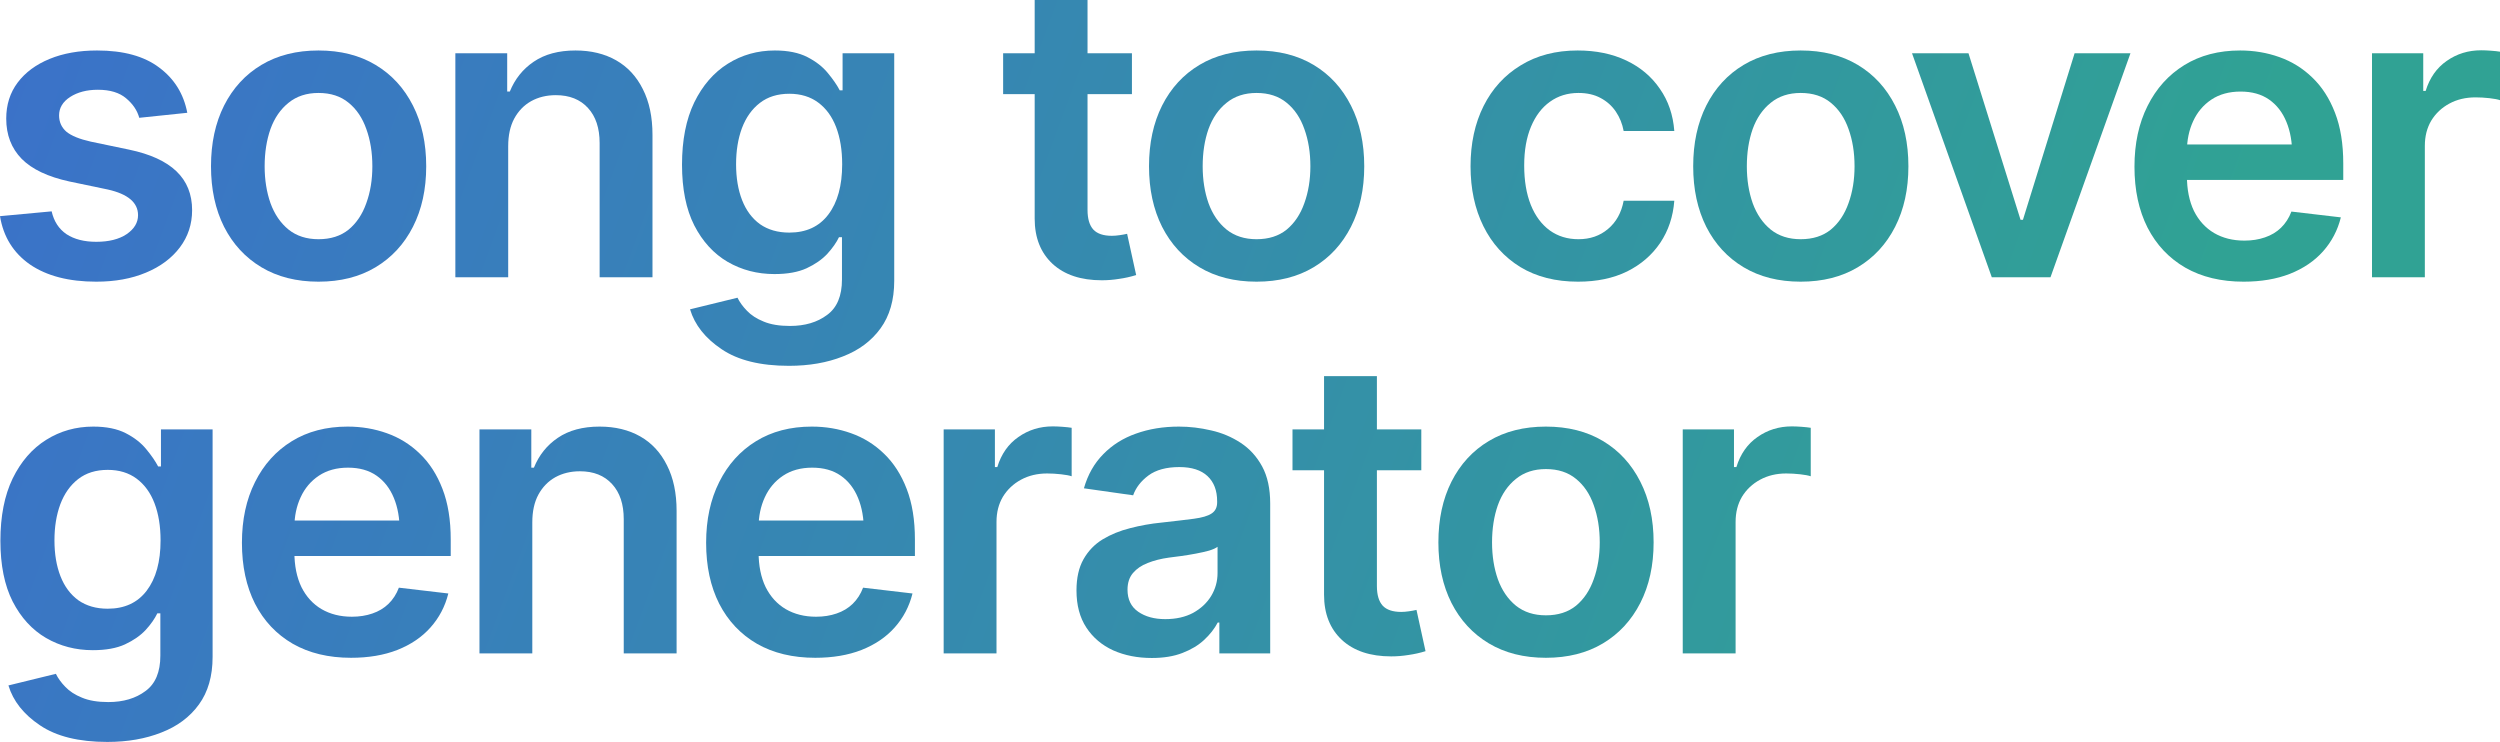 <svg width="155" height="46" viewBox="0 0 155 46" fill="none" xmlns="http://www.w3.org/2000/svg">
<path d="M11.612 6.993L8.634 7.304C8.509 6.848 8.239 6.447 7.824 6.099C7.409 5.743 6.823 5.565 6.067 5.565C5.386 5.565 4.813 5.714 4.348 6.012C3.891 6.31 3.663 6.691 3.663 7.155C3.663 7.56 3.812 7.896 4.111 8.161C4.419 8.417 4.925 8.624 5.631 8.782L8.011 9.279C9.315 9.552 10.291 9.999 10.939 10.62C11.587 11.241 11.911 12.044 11.911 13.03C11.911 13.899 11.657 14.669 11.151 15.34C10.644 16.011 9.942 16.533 9.045 16.905C8.156 17.278 7.131 17.464 5.968 17.464C4.265 17.464 2.895 17.108 1.856 16.396C0.826 15.676 0.208 14.678 0 13.402L3.202 13.104C3.343 13.726 3.65 14.197 4.124 14.52C4.606 14.835 5.22 14.992 5.968 14.992C6.749 14.992 7.376 14.835 7.849 14.52C8.322 14.197 8.559 13.804 8.559 13.34C8.559 12.562 7.936 12.032 6.69 11.751L4.311 11.254C2.974 10.964 1.985 10.496 1.346 9.85C0.706 9.196 0.386 8.364 0.386 7.353C0.386 6.492 0.623 5.747 1.096 5.118C1.57 4.488 2.23 4 3.077 3.652C3.925 3.304 4.905 3.13 6.018 3.13C7.654 3.13 8.937 3.482 9.867 4.186C10.806 4.882 11.387 5.817 11.612 6.993Z" fill="url(#paint0_linear_180_312)"/>
<path d="M19.747 17.464C18.385 17.464 17.206 17.166 16.209 16.57C15.212 15.974 14.44 15.137 13.892 14.061C13.352 12.984 13.082 11.734 13.082 10.31C13.082 8.877 13.352 7.622 13.892 6.546C14.44 5.461 15.212 4.621 16.209 4.024C17.206 3.428 18.385 3.13 19.747 3.13C21.109 3.13 22.289 3.428 23.285 4.024C24.282 4.621 25.055 5.461 25.603 6.546C26.151 7.622 26.425 8.877 26.425 10.31C26.425 11.734 26.151 12.984 25.603 14.061C25.055 15.137 24.282 15.974 23.285 16.57C22.289 17.166 21.109 17.464 19.747 17.464ZM19.747 14.831C20.503 14.831 21.126 14.632 21.616 14.235C22.106 13.829 22.471 13.282 22.712 12.595C22.962 11.908 23.086 11.146 23.086 10.31C23.086 9.457 22.962 8.687 22.712 7.999C22.471 7.312 22.106 6.77 21.616 6.372C21.126 5.966 20.503 5.763 19.747 5.763C19.008 5.763 18.389 5.966 17.891 6.372C17.392 6.77 17.019 7.312 16.77 7.999C16.529 8.687 16.408 9.457 16.408 10.31C16.408 11.146 16.529 11.908 16.77 12.595C17.019 13.282 17.392 13.829 17.891 14.235C18.389 14.632 19.008 14.831 19.747 14.831Z" fill="url(#paint1_linear_180_312)"/>
<path d="M31.508 9.068V17.191H28.232V3.304H31.446V5.677H31.608C31.924 4.898 32.418 4.281 33.091 3.826C33.772 3.362 34.636 3.13 35.682 3.13C36.645 3.13 37.484 3.333 38.199 3.739C38.913 4.145 39.465 4.741 39.856 5.527C40.254 6.306 40.454 7.25 40.454 8.36V17.191H37.177V8.869C37.177 7.941 36.936 7.217 36.455 6.695C35.973 6.165 35.308 5.9 34.461 5.9C33.888 5.9 33.377 6.024 32.929 6.273C32.488 6.521 32.14 6.881 31.882 7.353C31.633 7.817 31.508 8.388 31.508 9.068Z" fill="url(#paint2_linear_180_312)"/>
<path d="M48.913 22.681C47.144 22.681 45.753 22.337 44.74 21.65C43.726 20.971 43.074 20.147 42.783 19.178L45.724 18.458C45.857 18.731 46.052 19 46.309 19.265C46.567 19.539 46.912 19.762 47.343 19.936C47.775 20.118 48.319 20.209 48.976 20.209C49.906 20.209 50.674 19.982 51.28 19.526C51.895 19.079 52.202 18.346 52.202 17.328V14.707H52.016C51.858 15.038 51.617 15.382 51.293 15.738C50.969 16.085 50.541 16.384 50.01 16.632C49.486 16.872 48.822 16.992 48.016 16.992C46.953 16.992 45.985 16.74 45.113 16.235C44.249 15.729 43.56 14.976 43.045 13.974C42.538 12.972 42.285 11.717 42.285 10.21C42.285 8.687 42.538 7.399 43.045 6.347C43.56 5.296 44.254 4.496 45.126 3.95C45.998 3.403 46.97 3.13 48.041 3.13C48.855 3.13 49.528 3.267 50.059 3.54C50.591 3.813 51.015 4.145 51.33 4.534C51.646 4.915 51.891 5.271 52.065 5.602H52.24V3.304H55.442V17.415C55.442 18.599 55.159 19.58 54.594 20.358C54.03 21.137 53.253 21.716 52.265 22.097C51.285 22.487 50.167 22.681 48.913 22.681ZM48.938 14.421C49.985 14.421 50.79 14.048 51.355 13.303C51.928 12.55 52.215 11.51 52.215 10.185C52.215 9.308 52.09 8.542 51.841 7.887C51.592 7.233 51.222 6.724 50.732 6.36C50.242 5.995 49.644 5.813 48.938 5.813C48.207 5.813 47.597 6.004 47.107 6.385C46.617 6.765 46.247 7.287 45.998 7.95C45.757 8.604 45.637 9.349 45.637 10.185C45.637 11.03 45.761 11.771 46.01 12.409C46.26 13.046 46.629 13.543 47.119 13.899C47.618 14.247 48.224 14.421 48.938 14.421Z" fill="url(#paint3_linear_180_312)"/>
<path d="M70.18 3.304V5.838H62.194V3.304H70.18ZM64.15 0H67.427V13.018C67.427 13.564 67.547 13.97 67.788 14.235C68.029 14.491 68.411 14.62 68.935 14.62C69.076 14.62 69.234 14.607 69.408 14.582C69.582 14.558 69.74 14.529 69.881 14.496L70.442 17.054C70.093 17.162 69.74 17.241 69.383 17.29C69.026 17.348 68.669 17.377 68.312 17.377C67.016 17.377 65.998 17.038 65.259 16.359C64.52 15.671 64.15 14.736 64.15 13.552V0Z" fill="url(#paint4_linear_180_312)"/>
<path d="M77.905 17.464C76.543 17.464 75.363 17.166 74.367 16.57C73.37 15.974 72.597 15.137 72.049 14.061C71.509 12.984 71.239 11.734 71.239 10.31C71.239 8.877 71.509 7.622 72.049 6.546C72.597 5.461 73.37 4.621 74.367 4.024C75.363 3.428 76.543 3.13 77.905 3.13C79.267 3.13 80.447 3.428 81.443 4.024C82.44 4.621 83.212 5.461 83.76 6.546C84.309 7.622 84.583 8.877 84.583 10.31C84.583 11.734 84.309 12.984 83.76 14.061C83.212 15.137 82.44 15.974 81.443 16.57C80.447 17.166 79.267 17.464 77.905 17.464ZM77.905 14.831C78.661 14.831 79.284 14.632 79.774 14.235C80.264 13.829 80.629 13.282 80.87 12.595C81.119 11.908 81.244 11.146 81.244 10.31C81.244 9.457 81.119 8.687 80.87 7.999C80.629 7.312 80.264 6.77 79.774 6.372C79.284 5.966 78.661 5.763 77.905 5.763C77.166 5.763 76.547 5.966 76.049 6.372C75.55 6.77 75.176 7.312 74.927 7.999C74.686 8.687 74.566 9.457 74.566 10.31C74.566 11.146 74.686 11.908 74.927 12.595C75.176 13.282 75.55 13.829 76.049 14.235C76.547 14.632 77.166 14.831 77.905 14.831Z" fill="url(#paint5_linear_180_312)"/>
<path d="M97.839 17.464C96.452 17.464 95.26 17.162 94.263 16.558C93.267 15.945 92.502 15.1 91.971 14.024C91.439 12.947 91.174 11.709 91.174 10.31C91.174 8.894 91.444 7.647 91.983 6.571C92.523 5.494 93.291 4.654 94.288 4.049C95.285 3.437 96.46 3.13 97.814 3.13C98.952 3.13 99.957 3.337 100.829 3.751C101.701 4.165 102.395 4.749 102.91 5.503C103.433 6.248 103.732 7.122 103.807 8.123H100.667C100.584 7.676 100.422 7.275 100.181 6.919C99.94 6.563 99.625 6.281 99.234 6.074C98.852 5.867 98.395 5.763 97.864 5.763C97.191 5.763 96.601 5.946 96.095 6.31C95.596 6.666 95.206 7.179 94.924 7.85C94.641 8.521 94.5 9.324 94.5 10.26C94.5 11.204 94.637 12.02 94.911 12.707C95.185 13.386 95.576 13.912 96.082 14.284C96.589 14.649 97.183 14.831 97.864 14.831C98.587 14.831 99.197 14.62 99.695 14.197C100.202 13.775 100.526 13.191 100.667 12.446H103.807C103.732 13.431 103.441 14.301 102.935 15.055C102.428 15.808 101.743 16.4 100.879 16.831C100.015 17.253 99.002 17.464 97.839 17.464Z" fill="url(#paint6_linear_180_312)"/>
<path d="M111.643 17.464C110.281 17.464 109.102 17.166 108.105 16.57C107.108 15.974 106.336 15.137 105.788 14.061C105.248 12.984 104.978 11.734 104.978 10.31C104.978 8.877 105.248 7.622 105.788 6.546C106.336 5.461 107.108 4.621 108.105 4.024C109.102 3.428 110.281 3.13 111.643 3.13C113.006 3.13 114.185 3.428 115.182 4.024C116.178 4.621 116.951 5.461 117.499 6.546C118.047 7.622 118.321 8.877 118.321 10.31C118.321 11.734 118.047 12.984 117.499 14.061C116.951 15.137 116.178 15.974 115.182 16.57C114.185 17.166 113.006 17.464 111.643 17.464ZM111.643 14.831C112.399 14.831 113.022 14.632 113.512 14.235C114.002 13.829 114.368 13.282 114.609 12.595C114.858 11.908 114.982 11.146 114.982 10.31C114.982 9.457 114.858 8.687 114.609 7.999C114.368 7.312 114.002 6.77 113.512 6.372C113.022 5.966 112.399 5.763 111.643 5.763C110.904 5.763 110.285 5.966 109.787 6.372C109.289 6.77 108.915 7.312 108.666 7.999C108.425 8.687 108.304 9.457 108.304 10.31C108.304 11.146 108.425 11.908 108.666 12.595C108.915 13.282 109.289 13.829 109.787 14.235C110.285 14.632 110.904 14.831 111.643 14.831Z" fill="url(#paint7_linear_180_312)"/>
<path d="M132.088 3.304L127.13 17.191H123.492L118.546 3.304H122.046L125.273 13.626H125.423L128.625 3.304H132.088Z" fill="url(#paint8_linear_180_312)"/>
<path d="M139.103 17.464C137.707 17.464 136.503 17.174 135.49 16.595C134.476 16.007 133.695 15.179 133.147 14.111C132.607 13.042 132.337 11.784 132.337 10.335C132.337 8.902 132.607 7.647 133.147 6.571C133.687 5.486 134.447 4.641 135.427 4.037C136.407 3.432 137.562 3.13 138.891 3.13C139.746 3.13 140.556 3.267 141.32 3.54C142.093 3.813 142.774 4.236 143.363 4.807C143.961 5.378 144.431 6.107 144.771 6.993C145.112 7.871 145.282 8.918 145.282 10.136V11.154H133.87V8.956H143.65L142.118 9.602C142.118 8.815 141.997 8.132 141.756 7.552C141.515 6.964 141.158 6.505 140.685 6.173C140.211 5.842 139.622 5.677 138.916 5.677C138.21 5.677 137.608 5.842 137.109 6.173C136.611 6.505 136.233 6.952 135.975 7.515C135.718 8.07 135.589 8.691 135.589 9.378V10.906C135.589 11.751 135.735 12.475 136.025 13.08C136.324 13.676 136.74 14.131 137.271 14.446C137.811 14.761 138.438 14.918 139.152 14.918C139.618 14.918 140.041 14.852 140.423 14.719C140.814 14.587 141.146 14.388 141.42 14.123C141.702 13.85 141.918 13.514 142.068 13.117L145.133 13.477C144.933 14.28 144.564 14.984 144.024 15.589C143.492 16.185 142.807 16.649 141.968 16.98C141.137 17.303 140.182 17.464 139.103 17.464Z" fill="url(#paint9_linear_180_312)"/>
<path d="M147.064 17.191V3.304H150.241V5.639H150.39C150.639 4.828 151.075 4.207 151.698 3.776C152.321 3.337 153.032 3.118 153.829 3.118C154.003 3.118 154.203 3.126 154.427 3.143C154.659 3.159 154.85 3.18 155 3.205V6.211C154.859 6.161 154.639 6.12 154.34 6.086C154.041 6.053 153.754 6.037 153.48 6.037C152.874 6.037 152.334 6.165 151.86 6.422C151.387 6.678 151.013 7.03 150.739 7.478C150.473 7.925 150.34 8.446 150.34 9.043V17.191H147.064Z" fill="url(#paint10_linear_180_312)"/>
<path d="M6.653 46C4.884 46 3.493 45.656 2.479 44.969C1.466 44.29 0.814 43.466 0.523 42.497L3.464 41.777C3.596 42.05 3.792 42.319 4.049 42.584C4.307 42.857 4.651 43.081 5.083 43.255C5.515 43.437 6.059 43.528 6.715 43.528C7.646 43.528 8.414 43.3 9.02 42.845C9.635 42.398 9.942 41.665 9.942 40.646V38.026H9.755C9.597 38.357 9.357 38.7 9.033 39.056C8.709 39.404 8.281 39.702 7.749 39.951C7.226 40.191 6.562 40.311 5.756 40.311C4.693 40.311 3.725 40.059 2.853 39.553C1.989 39.048 1.3 38.295 0.785 37.293C0.278 36.291 0.025 35.036 0.025 33.529C0.025 32.005 0.278 30.718 0.785 29.666C1.3 28.614 1.993 27.815 2.866 27.269C3.738 26.722 4.709 26.449 5.781 26.449C6.595 26.449 7.268 26.586 7.799 26.859C8.331 27.132 8.754 27.463 9.07 27.853C9.386 28.233 9.631 28.59 9.805 28.921H9.979V26.623H13.181V40.733C13.181 41.917 12.899 42.899 12.334 43.677C11.769 44.456 10.993 45.035 10.004 45.416C9.024 45.805 7.907 46 6.653 46ZM6.678 37.74C7.724 37.74 8.53 37.367 9.095 36.622C9.668 35.868 9.955 34.829 9.955 33.504C9.955 32.627 9.83 31.86 9.581 31.206C9.332 30.552 8.962 30.043 8.472 29.678C7.982 29.314 7.384 29.132 6.678 29.132C5.947 29.132 5.337 29.322 4.846 29.703C4.356 30.084 3.987 30.606 3.738 31.268C3.497 31.923 3.376 32.668 3.376 33.504C3.376 34.349 3.501 35.09 3.75 35.728C3.999 36.365 4.369 36.862 4.859 37.218C5.357 37.566 5.964 37.74 6.678 37.74Z" fill="url(#paint11_linear_180_312)"/>
<path d="M21.765 40.783C20.37 40.783 19.166 40.493 18.152 39.914C17.139 39.326 16.358 38.498 15.81 37.429C15.27 36.361 15 35.102 15 33.653C15 32.221 15.27 30.966 15.81 29.89C16.35 28.805 17.11 27.96 18.09 27.356C19.07 26.751 20.225 26.449 21.554 26.449C22.409 26.449 23.219 26.586 23.983 26.859C24.756 27.132 25.437 27.555 26.026 28.126C26.625 28.697 27.094 29.426 27.434 30.312C27.775 31.19 27.945 32.237 27.945 33.455V34.473H16.533V32.275H26.313L24.781 32.92C24.781 32.134 24.66 31.451 24.419 30.871C24.178 30.283 23.821 29.823 23.348 29.492C22.874 29.161 22.285 28.995 21.579 28.995C20.873 28.995 20.27 29.161 19.772 29.492C19.274 29.823 18.896 30.271 18.638 30.834C18.381 31.389 18.252 32.01 18.252 32.697V34.225C18.252 35.069 18.398 35.794 18.688 36.398C18.987 36.995 19.402 37.45 19.934 37.765C20.474 38.079 21.101 38.237 21.815 38.237C22.28 38.237 22.704 38.17 23.086 38.038C23.477 37.906 23.809 37.707 24.083 37.442C24.365 37.169 24.581 36.833 24.731 36.436L27.796 36.796C27.596 37.599 27.227 38.303 26.687 38.907C26.155 39.504 25.47 39.967 24.631 40.299C23.8 40.622 22.845 40.783 21.765 40.783Z" fill="url(#paint12_linear_180_312)"/>
<path d="M33.003 32.386V40.51H29.727V26.623H32.941V28.995H33.103C33.419 28.217 33.913 27.6 34.586 27.145C35.267 26.681 36.13 26.449 37.177 26.449C38.141 26.449 38.979 26.652 39.694 27.058C40.408 27.463 40.96 28.06 41.351 28.846C41.749 29.625 41.949 30.569 41.949 31.678V40.51H38.672V32.188C38.672 31.26 38.431 30.536 37.95 30.014C37.468 29.484 36.803 29.219 35.956 29.219C35.383 29.219 34.872 29.343 34.424 29.591C33.983 29.84 33.635 30.2 33.377 30.672C33.128 31.136 33.003 31.707 33.003 32.386Z" fill="url(#paint13_linear_180_312)"/>
<path d="M50.545 40.783C49.15 40.783 47.946 40.493 46.932 39.914C45.919 39.326 45.138 38.498 44.59 37.429C44.05 36.361 43.78 35.102 43.78 33.653C43.78 32.221 44.05 30.966 44.59 29.89C45.13 28.805 45.89 27.96 46.87 27.356C47.85 26.751 49.005 26.449 50.334 26.449C51.189 26.449 51.999 26.586 52.763 26.859C53.535 27.132 54.217 27.555 54.806 28.126C55.404 28.697 55.874 29.426 56.214 30.312C56.555 31.19 56.725 32.237 56.725 33.455V34.473H45.313V32.275H55.093L53.56 32.92C53.56 32.134 53.44 31.451 53.199 30.871C52.958 30.283 52.601 29.823 52.128 29.492C51.654 29.161 51.065 28.995 50.358 28.995C49.653 28.995 49.05 29.161 48.552 29.492C48.054 29.823 47.676 30.271 47.418 30.834C47.161 31.389 47.032 32.01 47.032 32.697V34.225C47.032 35.069 47.177 35.794 47.468 36.398C47.767 36.995 48.182 37.45 48.714 37.765C49.254 38.079 49.881 38.237 50.595 38.237C51.06 38.237 51.484 38.17 51.866 38.038C52.256 37.906 52.589 37.707 52.863 37.442C53.145 37.169 53.361 36.833 53.511 36.436L56.575 36.796C56.376 37.599 56.007 38.303 55.467 38.907C54.935 39.504 54.25 39.967 53.411 40.299C52.58 40.622 51.625 40.783 50.545 40.783Z" fill="url(#paint14_linear_180_312)"/>
<path d="M58.507 40.51V26.623H61.684V28.958H61.833C62.082 28.146 62.518 27.526 63.141 27.095C63.764 26.656 64.474 26.436 65.272 26.436C65.446 26.436 65.645 26.445 65.87 26.461C66.102 26.478 66.293 26.499 66.443 26.523V29.529C66.302 29.48 66.082 29.438 65.782 29.405C65.484 29.372 65.197 29.355 64.923 29.355C64.317 29.355 63.777 29.484 63.303 29.741C62.83 29.997 62.456 30.349 62.182 30.796C61.916 31.244 61.783 31.765 61.783 32.361V40.51H58.507Z" fill="url(#paint15_linear_180_312)"/>
<path d="M71.414 40.795C70.525 40.795 69.728 40.638 69.022 40.324C68.316 40.001 67.759 39.529 67.352 38.907C66.945 38.286 66.742 37.52 66.742 36.609C66.742 35.831 66.887 35.185 67.178 34.672C67.469 34.158 67.863 33.748 68.362 33.442C68.868 33.136 69.437 32.904 70.068 32.746C70.7 32.581 71.352 32.465 72.024 32.399C72.847 32.308 73.511 32.229 74.018 32.163C74.524 32.096 74.89 31.989 75.114 31.84C75.347 31.691 75.463 31.459 75.463 31.144V31.082C75.463 30.411 75.264 29.89 74.865 29.517C74.466 29.144 73.885 28.958 73.121 28.958C72.315 28.958 71.675 29.132 71.202 29.48C70.737 29.828 70.421 30.237 70.255 30.709L67.203 30.275C67.444 29.43 67.842 28.726 68.399 28.163C68.955 27.592 69.632 27.165 70.43 26.884C71.235 26.594 72.124 26.449 73.096 26.449C73.76 26.449 74.425 26.528 75.089 26.685C75.754 26.834 76.364 27.091 76.921 27.455C77.477 27.819 77.921 28.308 78.254 28.921C78.586 29.534 78.752 30.299 78.752 31.219V40.51H75.6V38.597H75.5C75.301 38.978 75.019 39.338 74.653 39.678C74.296 40.009 73.847 40.278 73.308 40.485C72.776 40.692 72.145 40.795 71.414 40.795ZM72.249 38.386C72.913 38.386 73.486 38.257 73.968 38.001C74.45 37.736 74.823 37.388 75.089 36.957C75.355 36.518 75.488 36.042 75.488 35.529V33.902C75.38 33.984 75.206 34.063 74.965 34.138C74.724 34.204 74.45 34.266 74.142 34.324C73.835 34.382 73.532 34.432 73.233 34.473C72.942 34.514 72.689 34.548 72.473 34.572C71.983 34.639 71.543 34.751 71.152 34.908C70.77 35.057 70.467 35.264 70.243 35.529C70.019 35.794 69.906 36.138 69.906 36.56C69.906 37.164 70.126 37.62 70.567 37.926C71.007 38.233 71.567 38.386 72.249 38.386Z" fill="url(#paint16_linear_180_312)"/>
<path d="M88.121 26.623V29.157H80.135V26.623H88.121ZM82.091 23.319H85.368V36.336C85.368 36.883 85.488 37.289 85.729 37.554C85.97 37.81 86.352 37.939 86.875 37.939C87.016 37.939 87.174 37.926 87.349 37.901C87.523 37.877 87.681 37.847 87.822 37.814L88.383 40.373C88.034 40.481 87.681 40.559 87.324 40.609C86.967 40.667 86.609 40.696 86.252 40.696C84.957 40.696 83.939 40.357 83.2 39.678C82.461 38.99 82.091 38.054 82.091 36.87V23.319Z" fill="url(#paint17_linear_180_312)"/>
<path d="M95.846 40.783C94.483 40.783 93.304 40.485 92.307 39.889C91.311 39.292 90.538 38.456 89.99 37.38C89.45 36.303 89.18 35.053 89.18 33.628C89.18 32.196 89.45 30.941 89.99 29.865C90.538 28.78 91.311 27.939 92.307 27.343C93.304 26.747 94.483 26.449 95.846 26.449C97.208 26.449 98.387 26.747 99.384 27.343C100.381 27.939 101.153 28.78 101.701 29.865C102.249 30.941 102.524 32.196 102.524 33.628C102.524 35.053 102.249 36.303 101.701 37.38C101.153 38.456 100.381 39.292 99.384 39.889C98.387 40.485 97.208 40.783 95.846 40.783ZM95.846 38.15C96.601 38.15 97.224 37.951 97.714 37.554C98.204 37.148 98.57 36.601 98.811 35.914C99.06 35.227 99.184 34.465 99.184 33.628C99.184 32.776 99.06 32.005 98.811 31.318C98.57 30.631 98.204 30.088 97.714 29.691C97.224 29.285 96.601 29.082 95.846 29.082C95.106 29.082 94.488 29.285 93.989 29.691C93.491 30.088 93.117 30.631 92.868 31.318C92.627 32.005 92.507 32.776 92.507 33.628C92.507 34.465 92.627 35.227 92.868 35.914C93.117 36.601 93.491 37.148 93.989 37.554C94.488 37.951 95.106 38.15 95.846 38.15Z" fill="url(#paint18_linear_180_312)"/>
<path d="M104.33 40.51V26.623H107.507V28.958H107.657C107.906 28.146 108.342 27.526 108.965 27.095C109.588 26.656 110.298 26.436 111.095 26.436C111.27 26.436 111.469 26.445 111.693 26.461C111.926 26.478 112.117 26.499 112.266 26.523V29.529C112.125 29.48 111.905 29.438 111.606 29.405C111.307 29.372 111.02 29.355 110.746 29.355C110.14 29.355 109.6 29.484 109.127 29.741C108.653 29.997 108.279 30.349 108.005 30.796C107.74 31.244 107.607 31.765 107.607 32.361V40.51H104.33Z" fill="url(#paint19_linear_180_312)"/>
<defs>
<linearGradient id="paint0_linear_180_312" x1="-0.586" y1="-0.828" x2="126.901" y2="46.058" gradientUnits="userSpaceOnUse">
<stop stop-color="#3B71CA"/>
<stop offset="1" stop-color="#30A294"/>
</linearGradient>
<linearGradient id="paint1_linear_180_312" x1="-0.586" y1="-0.828" x2="126.901" y2="46.058" gradientUnits="userSpaceOnUse">
<stop stop-color="#3B71CA"/>
<stop offset="1" stop-color="#30A294"/>
</linearGradient>
<linearGradient id="paint2_linear_180_312" x1="-0.586" y1="-0.828" x2="126.901" y2="46.058" gradientUnits="userSpaceOnUse">
<stop stop-color="#3B71CA"/>
<stop offset="1" stop-color="#30A294"/>
</linearGradient>
<linearGradient id="paint3_linear_180_312" x1="-0.586" y1="-0.828" x2="126.901" y2="46.058" gradientUnits="userSpaceOnUse">
<stop stop-color="#3B71CA"/>
<stop offset="1" stop-color="#30A294"/>
</linearGradient>
<linearGradient id="paint4_linear_180_312" x1="-0.586" y1="-0.828" x2="126.901" y2="46.058" gradientUnits="userSpaceOnUse">
<stop stop-color="#3B71CA"/>
<stop offset="1" stop-color="#30A294"/>
</linearGradient>
<linearGradient id="paint5_linear_180_312" x1="-0.586" y1="-0.828" x2="126.901" y2="46.058" gradientUnits="userSpaceOnUse">
<stop stop-color="#3B71CA"/>
<stop offset="1" stop-color="#30A294"/>
</linearGradient>
<linearGradient id="paint6_linear_180_312" x1="-0.586" y1="-0.828" x2="126.901" y2="46.058" gradientUnits="userSpaceOnUse">
<stop stop-color="#3B71CA"/>
<stop offset="1" stop-color="#30A294"/>
</linearGradient>
<linearGradient id="paint7_linear_180_312" x1="-0.586" y1="-0.828" x2="126.901" y2="46.058" gradientUnits="userSpaceOnUse">
<stop stop-color="#3B71CA"/>
<stop offset="1" stop-color="#30A294"/>
</linearGradient>
<linearGradient id="paint8_linear_180_312" x1="-0.586" y1="-0.828" x2="126.901" y2="46.058" gradientUnits="userSpaceOnUse">
<stop stop-color="#3B71CA"/>
<stop offset="1" stop-color="#30A294"/>
</linearGradient>
<linearGradient id="paint9_linear_180_312" x1="-0.586" y1="-0.828" x2="126.901" y2="46.058" gradientUnits="userSpaceOnUse">
<stop stop-color="#3B71CA"/>
<stop offset="1" stop-color="#30A294"/>
</linearGradient>
<linearGradient id="paint10_linear_180_312" x1="-0.586" y1="-0.828" x2="126.901" y2="46.058" gradientUnits="userSpaceOnUse">
<stop stop-color="#3B71CA"/>
<stop offset="1" stop-color="#30A294"/>
</linearGradient>
<linearGradient id="paint11_linear_180_312" x1="-0.586" y1="-0.828" x2="126.901" y2="46.058" gradientUnits="userSpaceOnUse">
<stop stop-color="#3B71CA"/>
<stop offset="1" stop-color="#30A294"/>
</linearGradient>
<linearGradient id="paint12_linear_180_312" x1="-0.586" y1="-0.828" x2="126.901" y2="46.058" gradientUnits="userSpaceOnUse">
<stop stop-color="#3B71CA"/>
<stop offset="1" stop-color="#30A294"/>
</linearGradient>
<linearGradient id="paint13_linear_180_312" x1="-0.586" y1="-0.828" x2="126.901" y2="46.058" gradientUnits="userSpaceOnUse">
<stop stop-color="#3B71CA"/>
<stop offset="1" stop-color="#30A294"/>
</linearGradient>
<linearGradient id="paint14_linear_180_312" x1="-0.586" y1="-0.828" x2="126.901" y2="46.058" gradientUnits="userSpaceOnUse">
<stop stop-color="#3B71CA"/>
<stop offset="1" stop-color="#30A294"/>
</linearGradient>
<linearGradient id="paint15_linear_180_312" x1="-0.586" y1="-0.828" x2="126.901" y2="46.058" gradientUnits="userSpaceOnUse">
<stop stop-color="#3B71CA"/>
<stop offset="1" stop-color="#30A294"/>
</linearGradient>
<linearGradient id="paint16_linear_180_312" x1="-0.586" y1="-0.828" x2="126.901" y2="46.058" gradientUnits="userSpaceOnUse">
<stop stop-color="#3B71CA"/>
<stop offset="1" stop-color="#30A294"/>
</linearGradient>
<linearGradient id="paint17_linear_180_312" x1="-0.586" y1="-0.828" x2="126.901" y2="46.058" gradientUnits="userSpaceOnUse">
<stop stop-color="#3B71CA"/>
<stop offset="1" stop-color="#30A294"/>
</linearGradient>
<linearGradient id="paint18_linear_180_312" x1="-0.586" y1="-0.828" x2="126.901" y2="46.058" gradientUnits="userSpaceOnUse">
<stop stop-color="#3B71CA"/>
<stop offset="1" stop-color="#30A294"/>
</linearGradient>
<linearGradient id="paint19_linear_180_312" x1="-0.586" y1="-0.828" x2="126.901" y2="46.058" gradientUnits="userSpaceOnUse">
<stop stop-color="#3B71CA"/>
<stop offset="1" stop-color="#30A294"/>
</linearGradient>
</defs>
</svg>
